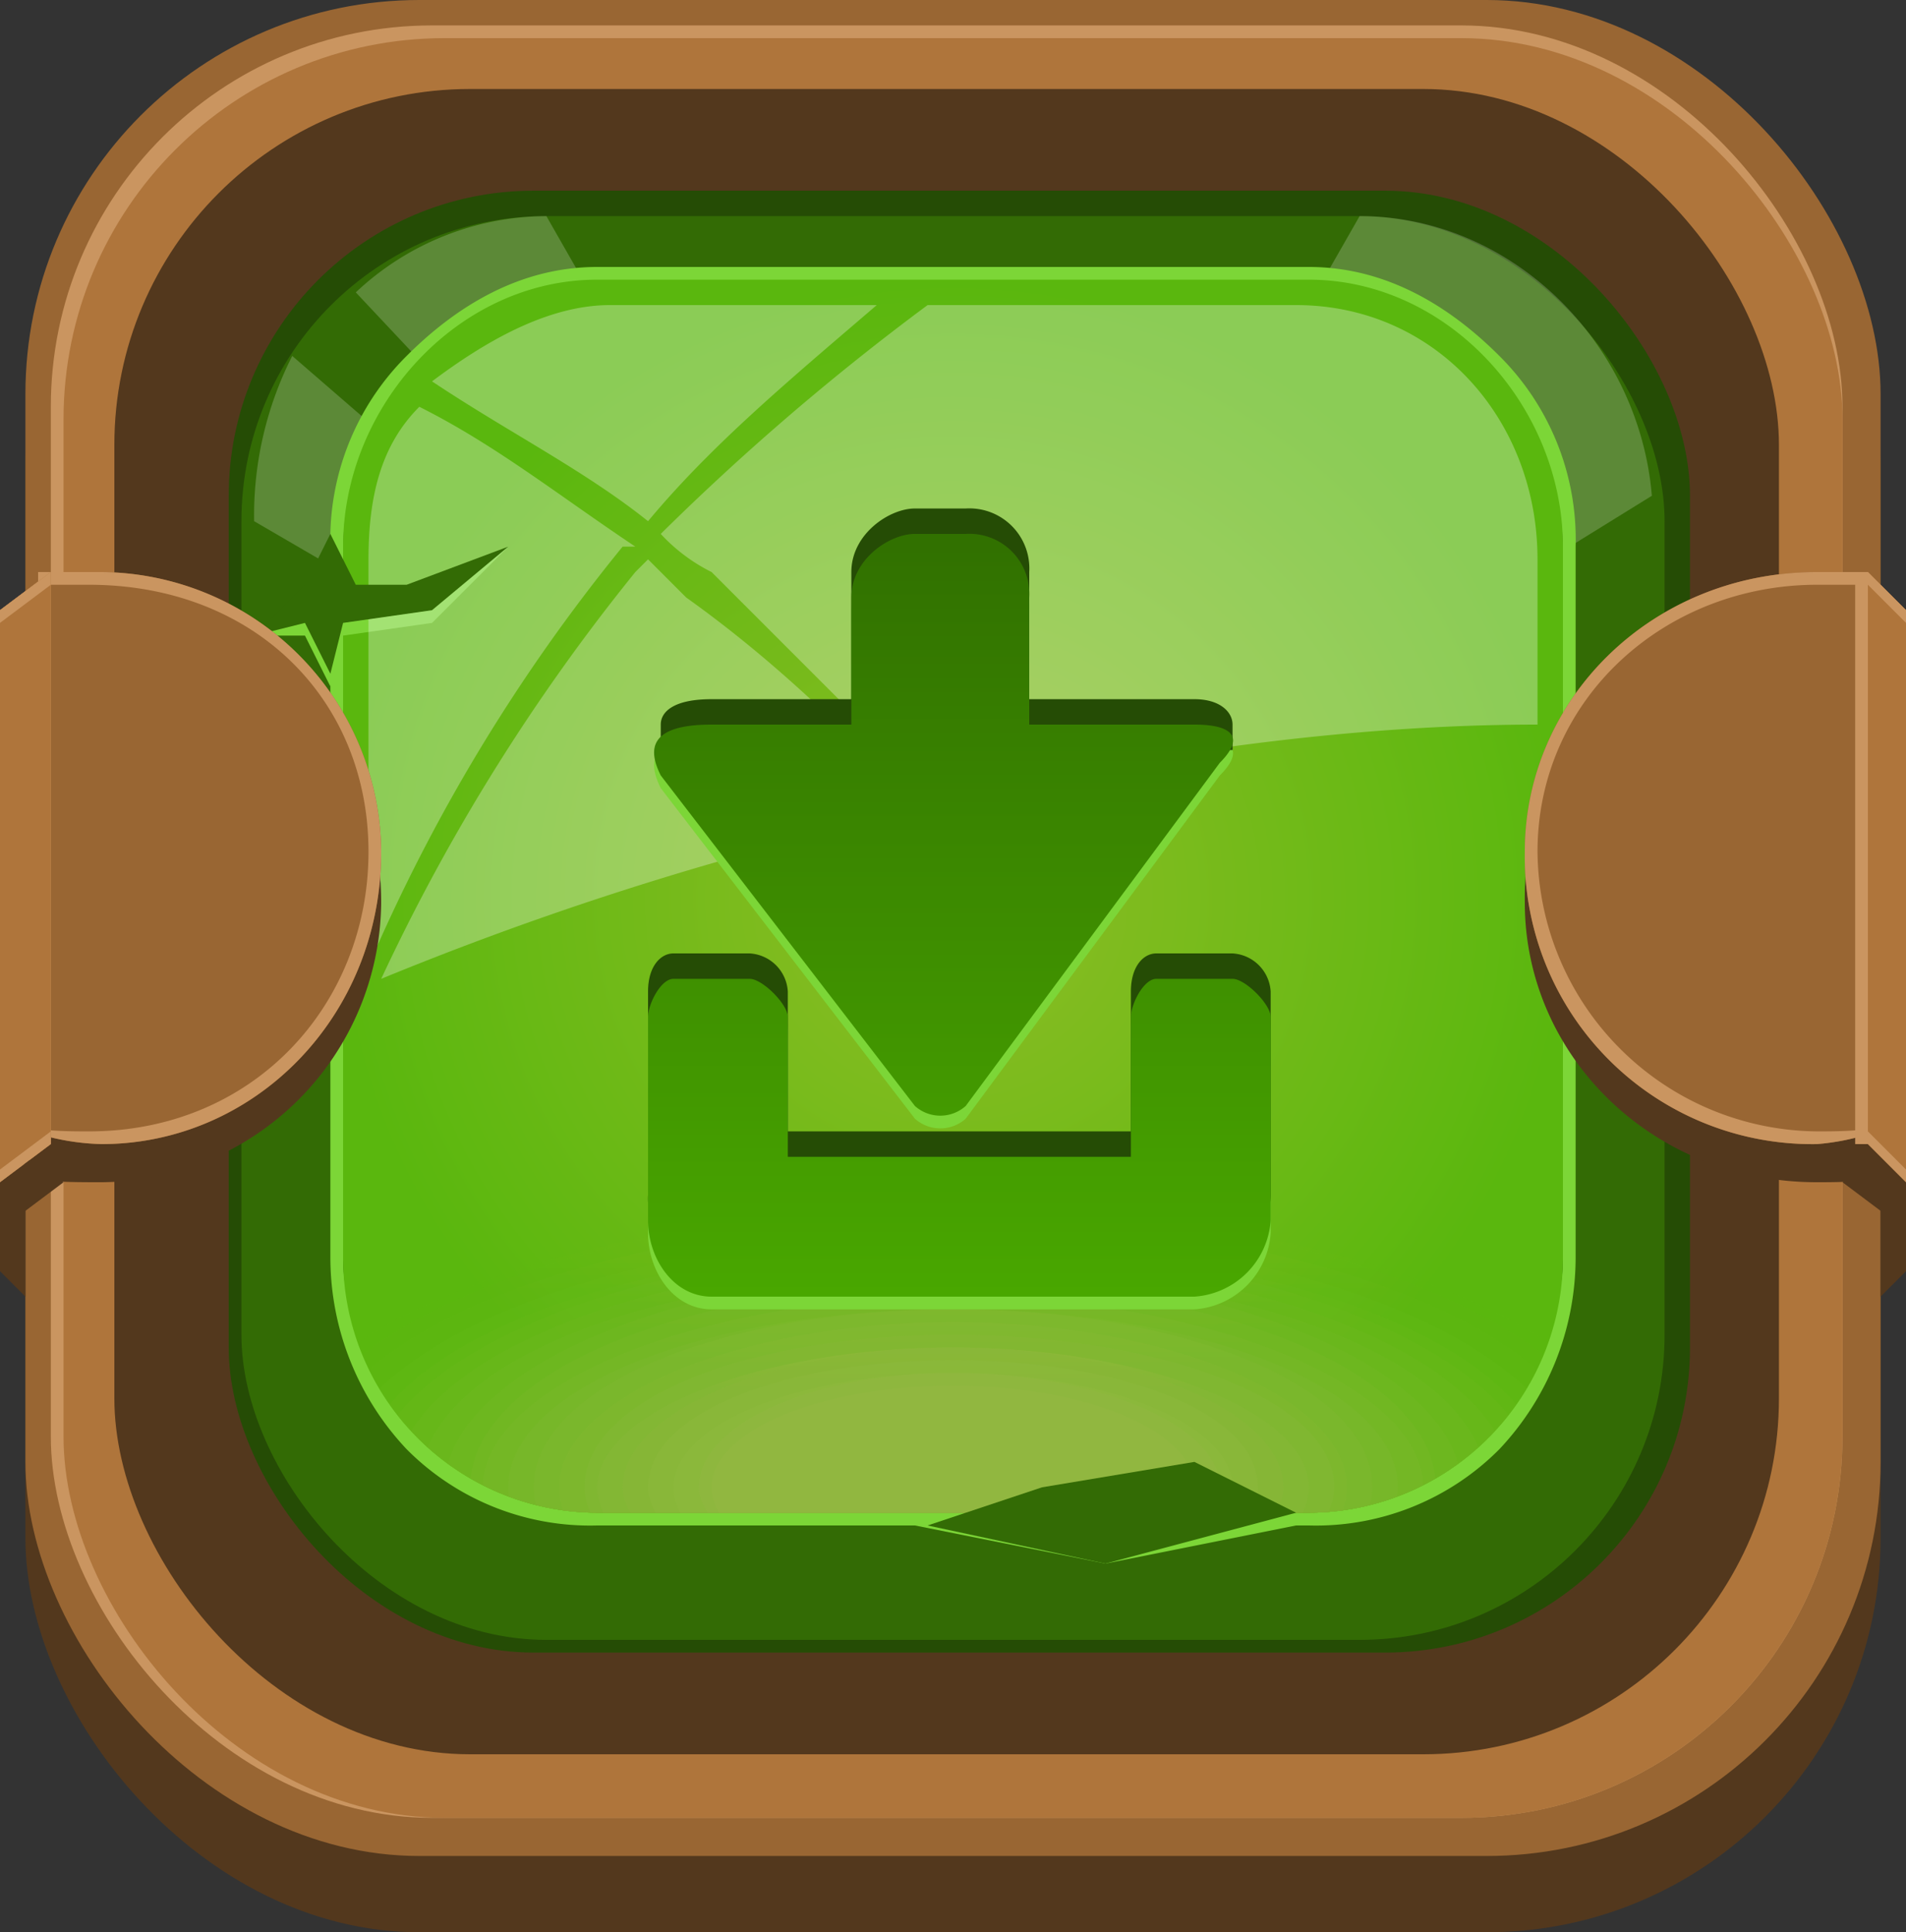 <svg xmlns="http://www.w3.org/2000/svg" xmlns:xlink="http://www.w3.org/1999/xlink" viewBox="0 0 150 152"><rect x="0" y="0" width="150" height="152" fill="#333333" stroke="none"/><defs><style>.cls-1{fill:none;}.cls-2{fill:#53381d;}.cls-3{fill:#963;}.cls-4{fill:#ca9560;}.cls-5{fill:#af753b;}.cls-6{fill:#254c05;}.cls-7{fill:url(#radial-gradient);}.cls-8{fill:#7cd637;}.cls-34,.cls-9{fill:#fff;}.cls-9{fill-opacity:0.2;}.cls-10{fill:url(#radial-gradient-2);}.cls-11{clip-path:url(#clip-path);}.cls-12{fill-opacity:0;fill:url(#linear-gradient);}.cls-13{fill-opacity:0.05;fill:url(#linear-gradient-2);}.cls-14{fill-opacity:0.09;fill:url(#linear-gradient-3);}.cls-15{fill-opacity:0.14;fill:url(#linear-gradient-4);}.cls-16{fill-opacity:0.19;fill:url(#linear-gradient-5);}.cls-17{fill-opacity:0.24;fill:url(#linear-gradient-6);}.cls-18{fill-opacity:0.29;fill:url(#linear-gradient-7);}.cls-19{fill-opacity:0.33;fill:url(#linear-gradient-8);}.cls-20{fill-opacity:0.38;fill:url(#linear-gradient-9);}.cls-21{fill-opacity:0.43;fill:url(#linear-gradient-10);}.cls-22{fill-opacity:0.47;fill:url(#linear-gradient-11);}.cls-23{fill-opacity:0.53;fill:url(#linear-gradient-12);}.cls-24{fill-opacity:0.57;fill:url(#linear-gradient-13);}.cls-25{fill-opacity:0.62;fill:url(#linear-gradient-14);}.cls-26{fill-opacity:0.67;fill:url(#linear-gradient-15);}.cls-27{fill-opacity:0.71;fill:url(#linear-gradient-16);}.cls-28{fill-opacity:0.76;fill:url(#linear-gradient-17);}.cls-29{fill-opacity:0.81;fill:url(#linear-gradient-18);}.cls-30{fill-opacity:0.86;fill:url(#linear-gradient-19);}.cls-31{fill-opacity:0.91;fill:url(#linear-gradient-20);}.cls-32{fill-opacity:0.95;fill:url(#linear-gradient-21);}.cls-33{fill:#91b740;}.cls-34{fill-opacity:0.3;}.cls-35{fill:#336b05;}.cls-36{fill:url(#linear-gradient-22);}</style><radialGradient id="radial-gradient" cx="-674.95" cy="-2123.48" r="46.99" gradientTransform="matrix(0, 1.1, 1.44, -0.01, 3128.29, -903.13)" gradientUnits="userSpaceOnUse"><stop offset="0" stop-color="#5ab70e"/><stop offset="0.85" stop-color="#469109"/><stop offset="1" stop-color="#336b05"/></radialGradient><radialGradient id="radial-gradient-2" cx="75" cy="-1327.17" r="48.47" gradientTransform="matrix(1, 0, 0, -1, -0.01, -1256.5)" gradientUnits="userSpaceOnUse"><stop offset="0" stop-color="#8dbd25"/><stop offset="1" stop-color="#5ab70e"/></radialGradient><clipPath id="clip-path"><path class="cls-1" d="M47,22h56c11,0,20,10,20,21V99a20.06,20.06,0,0,1-20,20H47A20.06,20.06,0,0,1,27,99V43C27,32,36,22,47,22Z"/></clipPath><linearGradient id="linear-gradient" x1="534.16" y1="-191.45" x2="534.16" y2="-191.3" gradientTransform="matrix(112, 0, 0, -45, -59751, -8514.5)" gradientUnits="userSpaceOnUse"><stop offset="0" stop-color="#5ab70e"/><stop offset="1" stop-color="#8dbd25"/></linearGradient><linearGradient id="linear-gradient-2" x1="534.01" y1="-190.51" x2="534.01" y2="-190.36" gradientTransform="matrix(110, 0, 0, -44, -58666, -8281)" gradientUnits="userSpaceOnUse"><stop offset="0" stop-color="#5db710"/><stop offset="1" stop-color="#8dbd26"/></linearGradient><linearGradient id="linear-gradient-3" x1="75" y1="-1358.12" x2="75" y2="-1330.7" gradientTransform="matrix(1, 0, 0, -1, 0, -1256.5)" gradientUnits="userSpaceOnUse"><stop offset="0" stop-color="#5fb713"/><stop offset="1" stop-color="#8dbc28"/></linearGradient><linearGradient id="linear-gradient-4" x1="533.34" y1="-187.43" x2="533.34" y2="-187.28" gradientTransform="matrix(102, 0, 0, -41, -54326, -7582.5)" gradientUnits="userSpaceOnUse"><stop offset="0" stop-color="#62b715"/><stop offset="1" stop-color="#8ebc29"/></linearGradient><linearGradient id="linear-gradient-5" x1="75" y1="-1359.15" x2="75" y2="-1333.59" gradientTransform="matrix(1, 0, 0, -1, 0, -1256.5)" gradientUnits="userSpaceOnUse"><stop offset="0" stop-color="#64b718"/><stop offset="1" stop-color="#8ebc2a"/></linearGradient><linearGradient id="linear-gradient-6" x1="75" y1="-1359.66" x2="75" y2="-1335.03" gradientTransform="matrix(1, 0, 0, -1, 0, -1256.5)" gradientUnits="userSpaceOnUse"><stop offset="0" stop-color="#67b71a"/><stop offset="1" stop-color="#8ebc2b"/></linearGradient><linearGradient id="linear-gradient-7" x1="75" y1="-1360.17" x2="75" y2="-1336.47" gradientTransform="matrix(1, 0, 0, -1, 0, -1256.5)" gradientUnits="userSpaceOnUse"><stop offset="0" stop-color="#6ab71c"/><stop offset="1" stop-color="#8ebb2d"/></linearGradient><linearGradient id="linear-gradient-8" x1="75" y1="-1360.68" x2="75" y2="-1337.91" gradientTransform="matrix(1, 0, 0, -1, 0, -1256.5)" gradientUnits="userSpaceOnUse"><stop offset="0" stop-color="#6cb71f"/><stop offset="1" stop-color="#8ebb2e"/></linearGradient><linearGradient id="linear-gradient-9" x1="75" y1="-1361.19" x2="75" y2="-1339.36" gradientTransform="matrix(1, 0, 0, -1, 0, -1256.5)" gradientUnits="userSpaceOnUse"><stop offset="0" stop-color="#6fb721"/><stop offset="1" stop-color="#8fbb2f"/></linearGradient><linearGradient id="linear-gradient-10" x1="75" y1="-1361.7" x2="75" y2="-1340.8" gradientTransform="matrix(1, 0, 0, -1, 0, -1256.5)" gradientUnits="userSpaceOnUse"><stop offset="0" stop-color="#72b723"/><stop offset="1" stop-color="#8fba31"/></linearGradient><linearGradient id="linear-gradient-11" x1="75" y1="-1362.22" x2="75" y2="-1342.24" gradientTransform="matrix(1, 0, 0, -1, 0, -1256.5)" gradientUnits="userSpaceOnUse"><stop offset="0" stop-color="#74b726"/><stop offset="1" stop-color="#8fba32"/></linearGradient><linearGradient id="linear-gradient-12" x1="75" y1="-1362.73" x2="75" y2="-1343.69" gradientTransform="matrix(1, 0, 0, -1, 0, -1256.5)" gradientUnits="userSpaceOnUse"><stop offset="0" stop-color="#77b728"/><stop offset="1" stop-color="#8fba33"/></linearGradient><linearGradient id="linear-gradient-13" x1="75" y1="-1363.24" x2="75" y2="-1345.13" gradientTransform="matrix(1, 0, 0, -1, 0, -1256.5)" gradientUnits="userSpaceOnUse"><stop offset="0" stop-color="#79b72b"/><stop offset="1" stop-color="#8fba34"/></linearGradient><linearGradient id="linear-gradient-14" x1="75" y1="-1363.75" x2="75" y2="-1346.57" gradientTransform="matrix(1, 0, 0, -1, 0, -1256.5)" gradientUnits="userSpaceOnUse"><stop offset="0" stop-color="#7cb72d"/><stop offset="1" stop-color="#8fb936"/></linearGradient><linearGradient id="linear-gradient-15" x1="75" y1="-1364.26" x2="75" y2="-1348.02" gradientTransform="matrix(1, 0, 0, -1, 0, -1256.5)" gradientUnits="userSpaceOnUse"><stop offset="0" stop-color="#7fb72f"/><stop offset="1" stop-color="#90b937"/></linearGradient><linearGradient id="linear-gradient-16" x1="75.5" y1="-1364.77" x2="75.5" y2="-1349.46" gradientTransform="matrix(1, 0, 0, -1, 0, -1256.5)" gradientUnits="userSpaceOnUse"><stop offset="0" stop-color="#81b732"/><stop offset="1" stop-color="#90b938"/></linearGradient><linearGradient id="linear-gradient-17" x1="525.82" y1="-148.37" x2="525.82" y2="-148.23" gradientTransform="matrix(56, 0, 0, -22, -29371, -3155)" gradientUnits="userSpaceOnUse"><stop offset="0" stop-color="#84b734"/><stop offset="1" stop-color="#90b83a"/></linearGradient><linearGradient id="linear-gradient-18" x1="75" y1="-1365.8" x2="75" y2="-1352.35" gradientTransform="matrix(1, 0, 0, -1, 0, -1256.5)" gradientUnits="userSpaceOnUse"><stop offset="0" stop-color="#87b736"/><stop offset="1" stop-color="#90b83b"/></linearGradient><linearGradient id="linear-gradient-19" x1="75" y1="-1366.31" x2="75" y2="-1353.79" gradientTransform="matrix(1, 0, 0, -1, 0, -1256.5)" gradientUnits="userSpaceOnUse"><stop offset="0" stop-color="#89b739"/><stop offset="1" stop-color="#90b83c"/></linearGradient><linearGradient id="linear-gradient-20" x1="75" y1="-1366.82" x2="75" y2="-1355.23" gradientTransform="matrix(1, 0, 0, -1, 0, -1256.5)" gradientUnits="userSpaceOnUse"><stop offset="0" stop-color="#8cb73b"/><stop offset="1" stop-color="#91b83d"/></linearGradient><linearGradient id="linear-gradient-21" x1="75.5" y1="-1367.33" x2="75.5" y2="-1356.67" gradientTransform="matrix(1, 0, 0, -1, 0, -1256.5)" gradientUnits="userSpaceOnUse"><stop offset="0" stop-color="#8eb73e"/><stop offset="1" stop-color="#91b73f"/></linearGradient><linearGradient id="linear-gradient-22" x1="75.5" y1="-1299.47" x2="75.5" y2="-1371.34" gradientTransform="matrix(1, 0, 0, -1, 0, -1256.5)" gradientUnits="userSpaceOnUse"><stop offset="0" stop-color="#317100"/><stop offset="1" stop-color="#4eb300"/></linearGradient></defs><title>download</title><g id="Layer_2" data-name="Layer 2"><g id="Layer_1-2" data-name="Layer 1"><g id="Layer_1-3" data-name="Layer_1"><g id="_930790592" data-name=" 930790592"><rect class="cls-2" x="2" y="6" width="146" height="146" rx="31" ry="31"/><rect class="cls-3" x="2" width="146" height="146" rx="31" ry="31"/><rect class="cls-4" x="4" y="2" width="141" height="141" rx="30" ry="30"/><rect class="cls-5" x="5" y="3" width="140" height="140" rx="30" ry="30"/><rect class="cls-2" x="9" y="7" width="131" height="131" rx="28" ry="28"/><rect class="cls-6" x="18" y="15" width="115" height="115" rx="24" ry="24"/><rect class="cls-7" x="19" y="17" width="112" height="112" rx="24" ry="24"/><polygon class="cls-8" points="87 123 102 120 94 116 82 118 72 120 87 123"/><path class="cls-9" d="M107,17c12,0,22,10,23,22L75,73,23,28a27.68,27.68,0,0,0-3,13L75,73,28,23a22,22,0,0,1,15-6L75,73Z"/><path class="cls-8" d="M47,21h56c6,0,11,3,15,7a20.35,20.35,0,0,1,6,15V99a22,22,0,0,1-6,15,20.35,20.35,0,0,1-15,6H47a20.35,20.35,0,0,1-15-6,22,22,0,0,1-6-15V43a20.35,20.35,0,0,1,6-15C36,24,41,21,47,21Zm56,2H47a19.74,19.74,0,0,0-14,6,20.26,20.26,0,0,0-6,14V99c0,5,3,10,6,14a23.89,23.89,0,0,0,14,5h56a23.89,23.89,0,0,0,14-5c3-4,6-9,6-14V43a20.26,20.26,0,0,0-6-14A19.74,19.74,0,0,0,103,23Z"/><path class="cls-10" d="M47,22h56c11,0,20,10,20,21V99a20.06,20.06,0,0,1-20,20H47A20.06,20.06,0,0,1,27,99V43C27,32,36,22,47,22Z"/><g class="cls-11"><path id="_1" data-name="1" class="cls-12" d="M75,94c31,0,56,10,56,23,0,12-25,22-56,22s-56-10-56-22C19,104,44,94,75,94Z"/><path class="cls-13" d="M75,95c30,0,55,10,55,22s-25,22-55,22-55-10-55-22S45,95,75,95Z"/><path class="cls-14" d="M75,95c29,0,53,10,53,22,0,11-24,21-53,21s-53-10-53-21C22,105,46,95,75,95Z"/><path class="cls-15" d="M75,96c28,0,51,9,51,21,0,11-23,20-51,20s-51-9-51-20C24,105,47,96,75,96Z"/><path class="cls-16" d="M75,97c27,0,49,9,49,20s-22,19-49,19-49-8-49-19S48,97,75,97Z"/><path class="cls-17" d="M75,98c26,0,47,8,47,19,0,10-21,19-47,19s-47-9-47-19C28,106,49,98,75,98Z"/><path class="cls-18" d="M75,98c25,0,46,9,46,19s-21,18-46,18-46-8-46-18S50,98,75,98Z"/><path class="cls-19" d="M75,99c24,0,44,8,44,18,0,9-20,17-44,17s-44-8-44-17C31,107,51,99,75,99Z"/><path class="cls-20" d="M75,100c23,0,42,7,42,17,0,9-19,17-42,17s-42-8-42-17C33,107,52,100,75,100Z"/><path class="cls-21" d="M75,100c22,0,40,8,40,17s-18,16-40,16-40-7-40-16S53,100,75,100Z"/><path class="cls-22" d="M75,101c21,0,38,7,38,16,0,8-17,15-38,15s-38-7-38-15C37,108,54,101,75,101Z"/><path class="cls-23" d="M75,102c20,0,37,7,37,15s-17,14-37,14-37-6-37-14S55,102,75,102Z"/><path class="cls-24" d="M75,103c19,0,35,6,35,14,0,7-16,14-35,14s-35-7-35-14C40,109,56,103,75,103Z"/><path class="cls-25" d="M75,103c18,0,33,6,33,14,0,7-15,13-33,13s-33-6-33-13C42,109,57,103,75,103Z"/><path class="cls-26" d="M75,104c17,0,31,6,31,13s-14,12-31,12-31-5-31-12S58,104,75,104Z"/><path class="cls-27" d="M75,105c16,0,30,5,30,12,0,6-14,12-30,12s-29-6-29-12C46,110,59,105,75,105Z"/><path class="cls-28" d="M75,106c15,0,28,5,28,11s-13,11-28,11-28-5-28-11S60,106,75,106Z"/><path class="cls-29" d="M75,106c14,0,26,5,26,11,0,5-12,10-26,10s-26-5-26-10C49,111,61,106,75,106Z"/><path class="cls-30" d="M75,107c13,0,24,4,24,10,0,5-11,9-24,9s-24-4-24-9C51,111,62,107,75,107Z"/><path class="cls-31" d="M75,108c12,0,22,4,22,9s-10,9-22,9-22-4-22-9S63,108,75,108Z"/><path class="cls-32" d="M75,108c11,0,21,4,21,9,0,4-10,8-21,8s-20-4-20-8C55,112,64,108,75,108Z"/><ellipse class="cls-33" cx="75" cy="117" rx="19" ry="8"/></g><path class="cls-1" d="M47,22h56c11,0,20,10,20,21V99a20.06,20.06,0,0,1-20,20H47A20.06,20.06,0,0,1,27,99V43C27,32,36,22,47,22Z"/><polygon class="cls-8" points="24 47 26 43 28 47 32 47 40 43 34 49 27 50 26 54 24 50 20 50 24 47"/><path class="cls-34" d="M48,24H69c-7,6-13,11-18,17-5-4-11-7-17-11C38,27,43,24,48,24Zm25,0h29c11,0,19,9,19,20V57c-14,0-30,2-47,6L56,45a13.8,13.8,0,0,1-4-3A195.83,195.83,0,0,1,73,24ZM72,63l-9,3A255.09,255.09,0,0,0,30,77,155,155,0,0,1,50,45l1-1,3,3C61,52,66,57,72,63ZM29,76V44c0-5,1-9,4-12,6,3,11,7,17,11H49A138.46,138.46,0,0,0,29,76Z"/><polygon class="cls-35" points="87 123 102 119 94 115 82 117 73 120 87 123"/><polygon class="cls-35" points="24 46 26 42 28 46 32 46 40 43 34 48 27 49 26 53 24 49 20 50 24 46"/><polygon class="cls-2" points="0 88 2 88 2 102 0 100 0 88"/><path class="cls-2" d="M8,48c12,0,22,10,22,23A22.2,22.2,0,0,1,8,93c-3,0-6,0-8-1V50A18.84,18.84,0,0,1,8,48Z"/><path class="cls-3" d="M8,45A22.2,22.2,0,0,1,30,67C30,80,20,90,8,90a18.84,18.84,0,0,1-8-2V48l4-3H8Z"/><path class="cls-4" d="M8,45A22.2,22.2,0,0,1,30,67C30,80,20,90,8,90a18.84,18.84,0,0,1-8-2H0c2,1,5,1,7,1,13,0,22-10,22-22S20,46,7,46H3L0,49V48l4-3H8Z"/><path class="cls-4" d="M4,90H3V45H4Z"/><polygon class="cls-5" points="0 88 0 86 0 48 4 45 4 90 0 93 0 88"/><polygon class="cls-2" points="2 91 1 96 5 93 2 91"/><polygon class="cls-4" points="0 92 0 93 4 90 4 89 0 92"/><polygon class="cls-4" points="0 48 0 49 4 46 4 45 0 48"/><polygon class="cls-2" points="150 88 148 88 148 102 150 100 150 88"/><path class="cls-2" d="M143,48a22.63,22.63,0,0,0-23,23c0,12,10,22,23,22,2,0,5,0,7-1V50A18.54,18.54,0,0,0,143,48Z"/><path class="cls-3" d="M143,45c-13,0-23,10-23,22a22.63,22.63,0,0,0,23,23,18.54,18.54,0,0,0,7-2V48l-3-3h-4Z"/><path class="cls-4" d="M143,45c-13,0-23,10-23,22a22.63,22.63,0,0,0,23,23,18.54,18.54,0,0,0,7-2h0c-2,1-5,1-7,1a22.2,22.2,0,0,1-22-22c0-12,10-21,22-21h4l3,3V48l-3-3h-4Z"/><path class="cls-4" d="M146,90h1V45h-1Z"/><polygon class="cls-5" points="150 88 150 86 150 48 147 45 147 90 150 93 150 88"/><polygon class="cls-2" points="148 91 149 96 145 93 148 91"/><polygon class="cls-4" points="150 92 150 93 147 90 147 89 150 92"/><polygon class="cls-4" points="150 48 150 49 147 46 147 45 150 48"/><path class="cls-8" d="M51,97h0c0,3,2,6,5,6H94a6.45,6.45,0,0,0,6-6h0V81a3.19,3.19,0,0,0-3-3H91c-1,0-2,1-2,3V92H62V81a3.19,3.19,0,0,0-3-3H53c-1,0-2,1-2,3V97Zm1-35c-1-2-1-4,4-4H67V48c0-3,3-5,5-5h4a4.72,4.72,0,0,1,5,5V58H94c3,0,4,1,2,3L76,88a3,3,0,0,1-4,0Z"/><path class="cls-6" d="M51,94h0a4.72,4.72,0,0,0,5,5H94c3,0,6-2,6-5h0V78a3.19,3.19,0,0,0-3-3H91c-1,0-2,1-2,3V89H62V78a3.19,3.19,0,0,0-3-3H53c-1,0-2,1-2,3V94ZM97,57v2H95L76,85a3,3,0,0,1-4,0L53,59H52V57h0c0-1,1-2,4-2H67V45c0-3,3-5,5-5h4a4.72,4.72,0,0,1,5,5V55H94C96,55,97,56,97,57Z"/><path class="cls-36" d="M51,96h0c0,3,2,6,5,6H94a6.45,6.45,0,0,0,6-6h0V80c0-1-2-3-3-3H91c-1,0-2,2-2,3V91H62V80c0-1-2-3-3-3H53c-1,0-2,2-2,3V96Zm1-35c-1-2-1-4,4-4H67V47c0-3,3-5,5-5h4a4.72,4.72,0,0,1,5,5V57H94c3,0,4,1,2,3L76,87a3,3,0,0,1-4,0Z"/></g></g></g></g></svg>